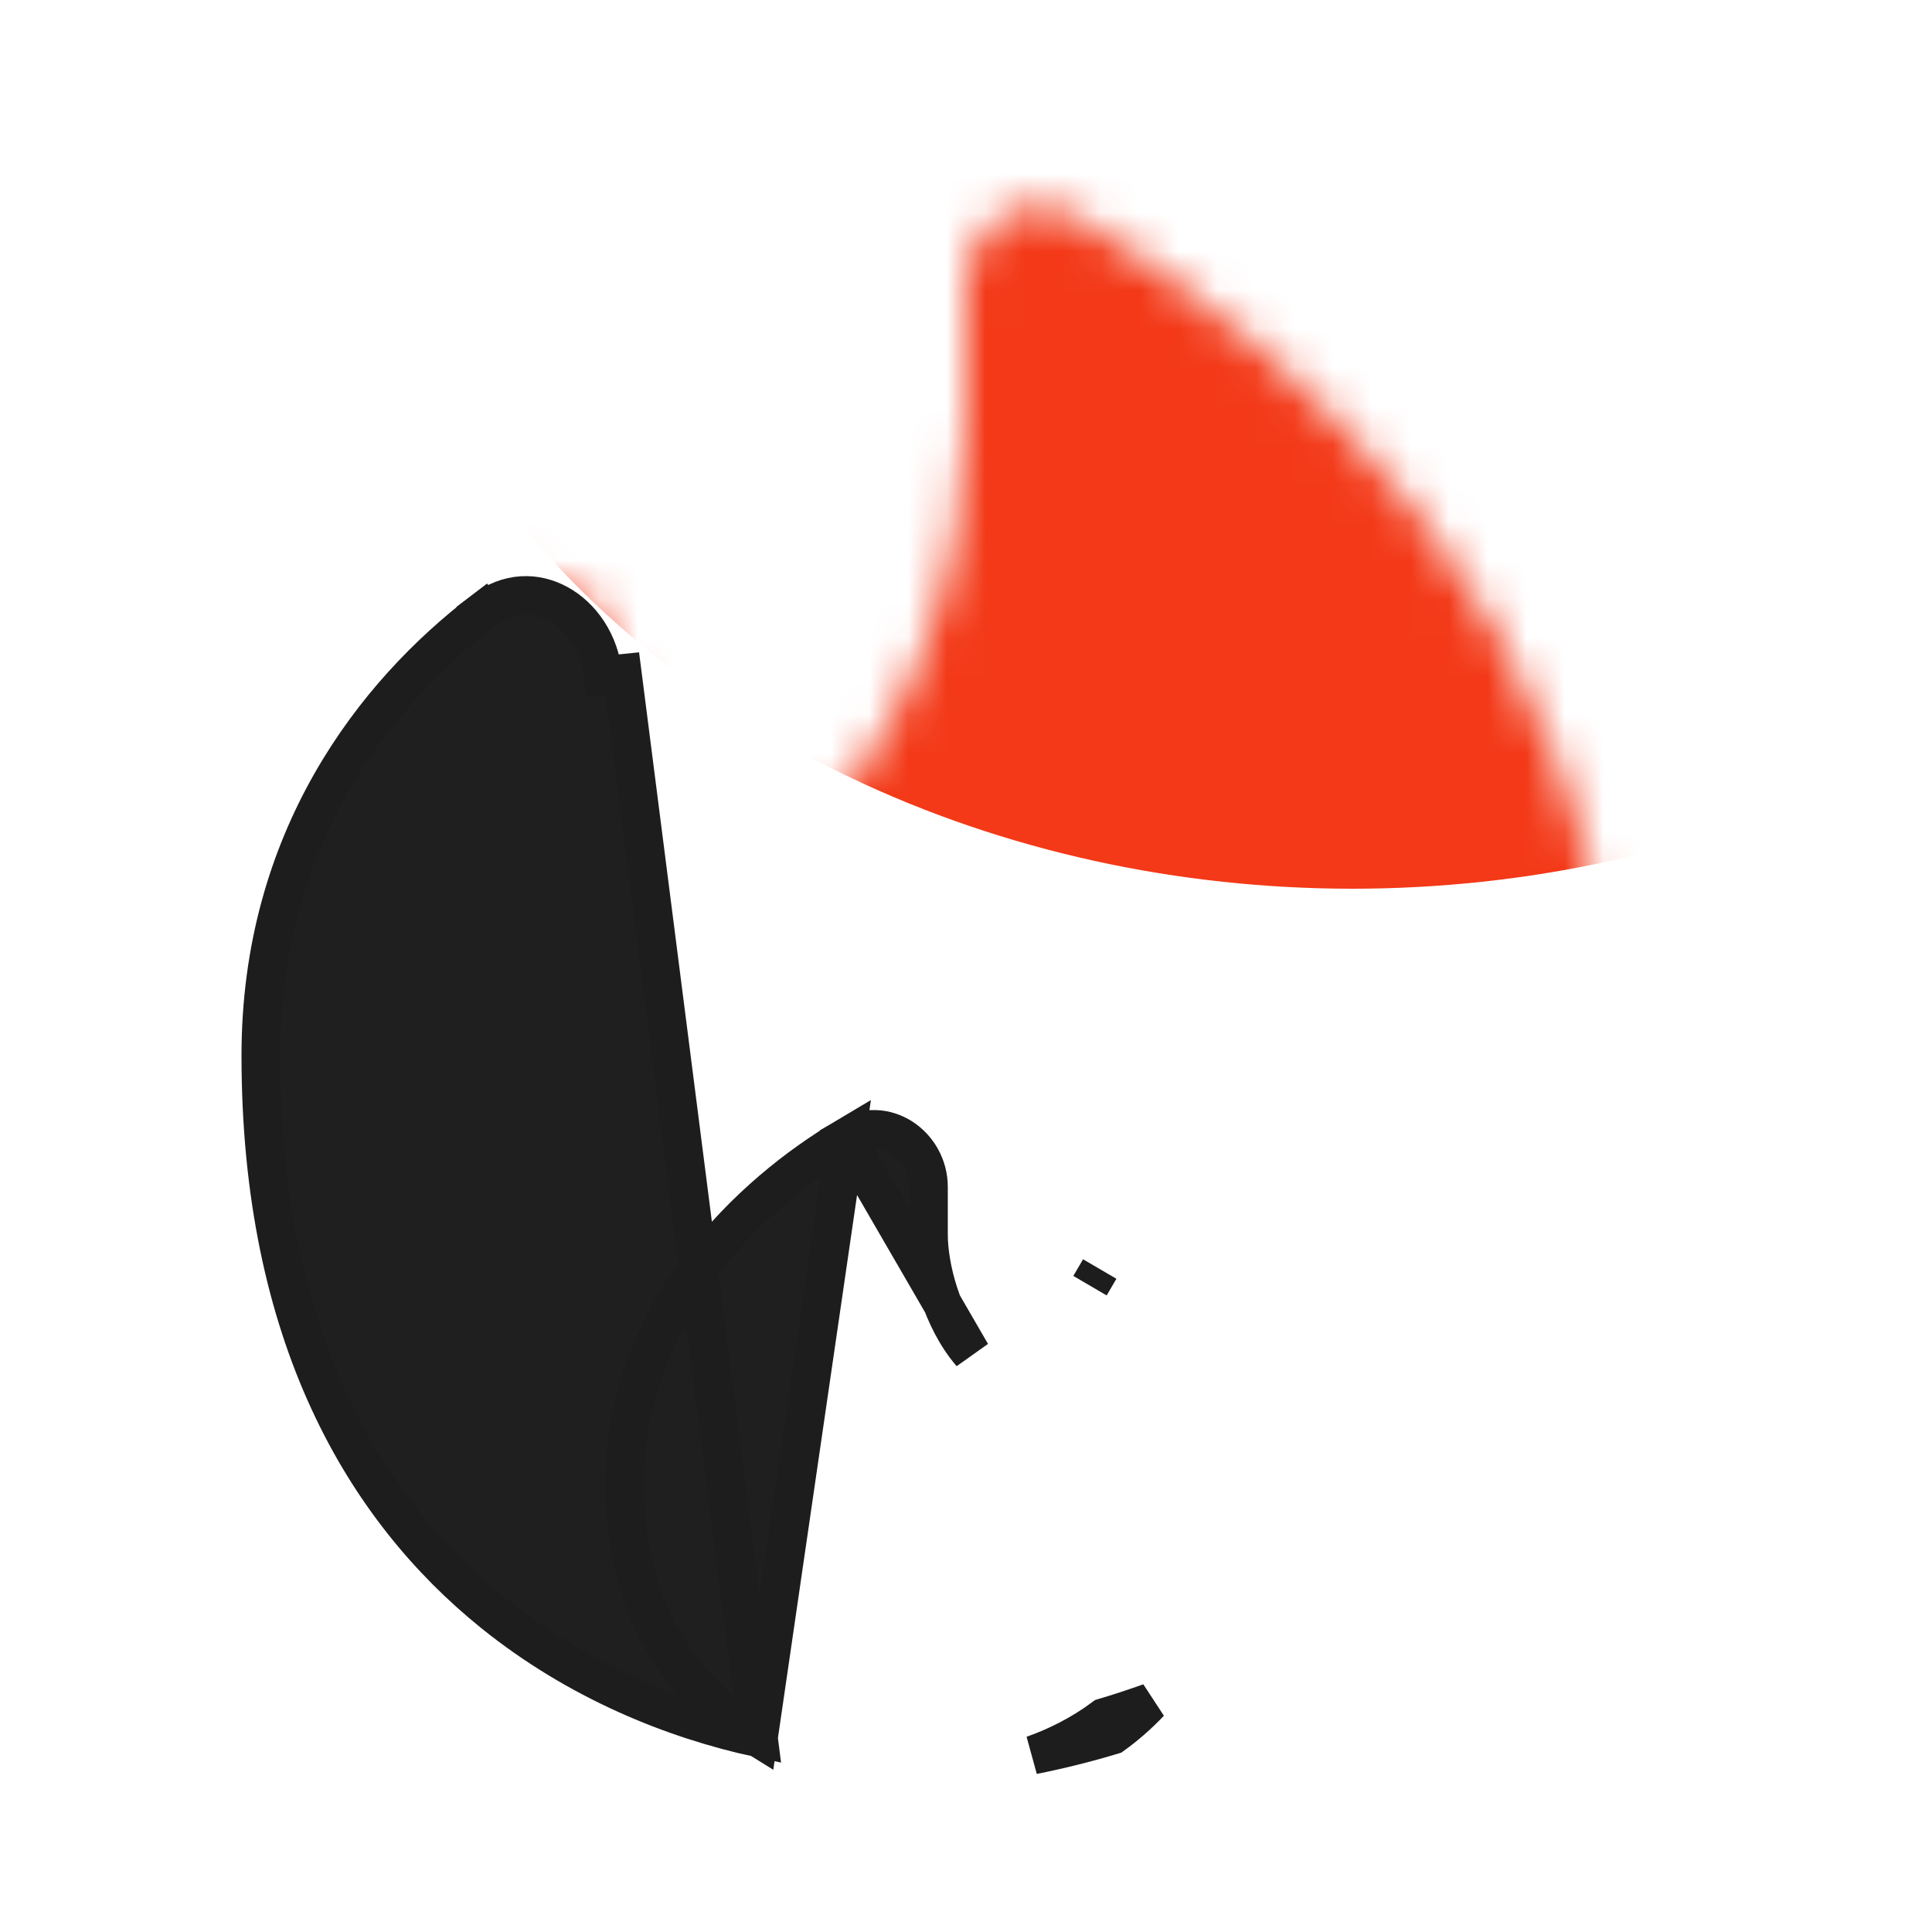 <svg width="50" height="50" viewBox="0 0 50 50" fill="none" xmlns="http://www.w3.org/2000/svg">
<path d="M19.628 44.977C17.43 44.501 14.951 43.507 12.762 41.741C9.444 39.065 6.75 34.582 6.75 27.315C6.75 21.717 9.685 17.959 12.511 15.803L12.208 15.405L12.511 15.803C13.157 15.31 13.866 15.314 14.447 15.631C15.041 15.956 15.519 16.622 15.607 17.48L16.105 17.429L19.628 44.977ZM19.628 44.977C19.378 44.823 19.134 44.653 18.897 44.467C17.338 43.24 16.167 41.31 16.167 38.425C16.167 33.894 19.467 30.873 21.893 29.434L19.628 44.977ZM26.734 45.419C27.404 45.285 28.095 45.115 28.795 44.904C29.131 44.661 29.455 44.381 29.758 44.06C29.36 44.203 28.963 44.333 28.569 44.45C27.981 44.887 27.35 45.202 26.734 45.419ZM28.209 33.273L28.461 32.842C28.461 32.842 28.461 32.842 28.461 32.842L28.209 33.273ZM24.029 30.716C24.029 29.651 22.915 28.827 21.893 29.434L25.137 35.031C24.367 34.137 24.029 32.794 24.029 31.944V30.716Z" fill="#1F1F1F" stroke="#1D1D1D"/>
<mask id="mask0_178_105" style="mask-type:alpha" maskUnits="userSpaceOnUse" x="6" y="5" width="36" height="41">
<path d="M26.734 45.419C33.246 44.114 41.667 39.429 41.667 27.315C41.667 16.291 33.597 8.95 27.795 5.577C26.507 4.828 25 5.813 25 7.302V11.111C25 14.115 23.737 19.598 20.228 21.879C18.436 23.043 16.501 21.3 16.283 19.175L16.105 17.429C15.897 15.4 13.83 14.168 12.208 15.405C9.295 17.628 6.25 21.52 6.25 27.315C6.25 42.13 17.268 45.834 22.778 45.834C23.098 45.834 23.435 45.824 23.786 45.804C21.065 45.571 16.667 43.883 16.667 38.425C16.667 34.156 19.781 31.268 22.148 29.864C22.784 29.486 23.529 29.977 23.529 30.716V31.944C23.529 32.883 23.893 34.352 24.758 35.357C25.736 36.495 27.173 35.303 27.288 33.807C27.325 33.335 27.8 33.034 28.209 33.273C29.545 34.054 31.25 35.722 31.25 38.425C31.25 42.692 28.898 44.655 26.734 45.419Z" fill="#2B2B2B"/>
</mask>
<g mask="url(#mask0_178_105)">
<g filter="url(#filter0_f_178_105)">
<ellipse cx="35" cy="1.5" rx="26" ry="21.5" fill="#F33918"/>
</g>
<g filter="url(#filter1_f_178_105)">
<circle cx="43.5" cy="64.5" r="21.5" fill="#F7816C"/>
</g>
</g>
<defs>
<filter id="filter0_f_178_105" x="-31" y="-60" width="132" height="123" filterUnits="userSpaceOnUse" color-interpolation-filters="sRGB">
<feFlood flood-opacity="0" result="BackgroundImageFix"/>
<feBlend mode="normal" in="SourceGraphic" in2="BackgroundImageFix" result="shape"/>
<feGaussianBlur stdDeviation="20" result="effect1_foregroundBlur_178_105"/>
</filter>
<filter id="filter1_f_178_105" x="-18" y="3" width="123" height="123" filterUnits="userSpaceOnUse" color-interpolation-filters="sRGB">
<feFlood flood-opacity="0" result="BackgroundImageFix"/>
<feBlend mode="normal" in="SourceGraphic" in2="BackgroundImageFix" result="shape"/>
<feGaussianBlur stdDeviation="20" result="effect1_foregroundBlur_178_105"/>
</filter>
</defs>
</svg>
